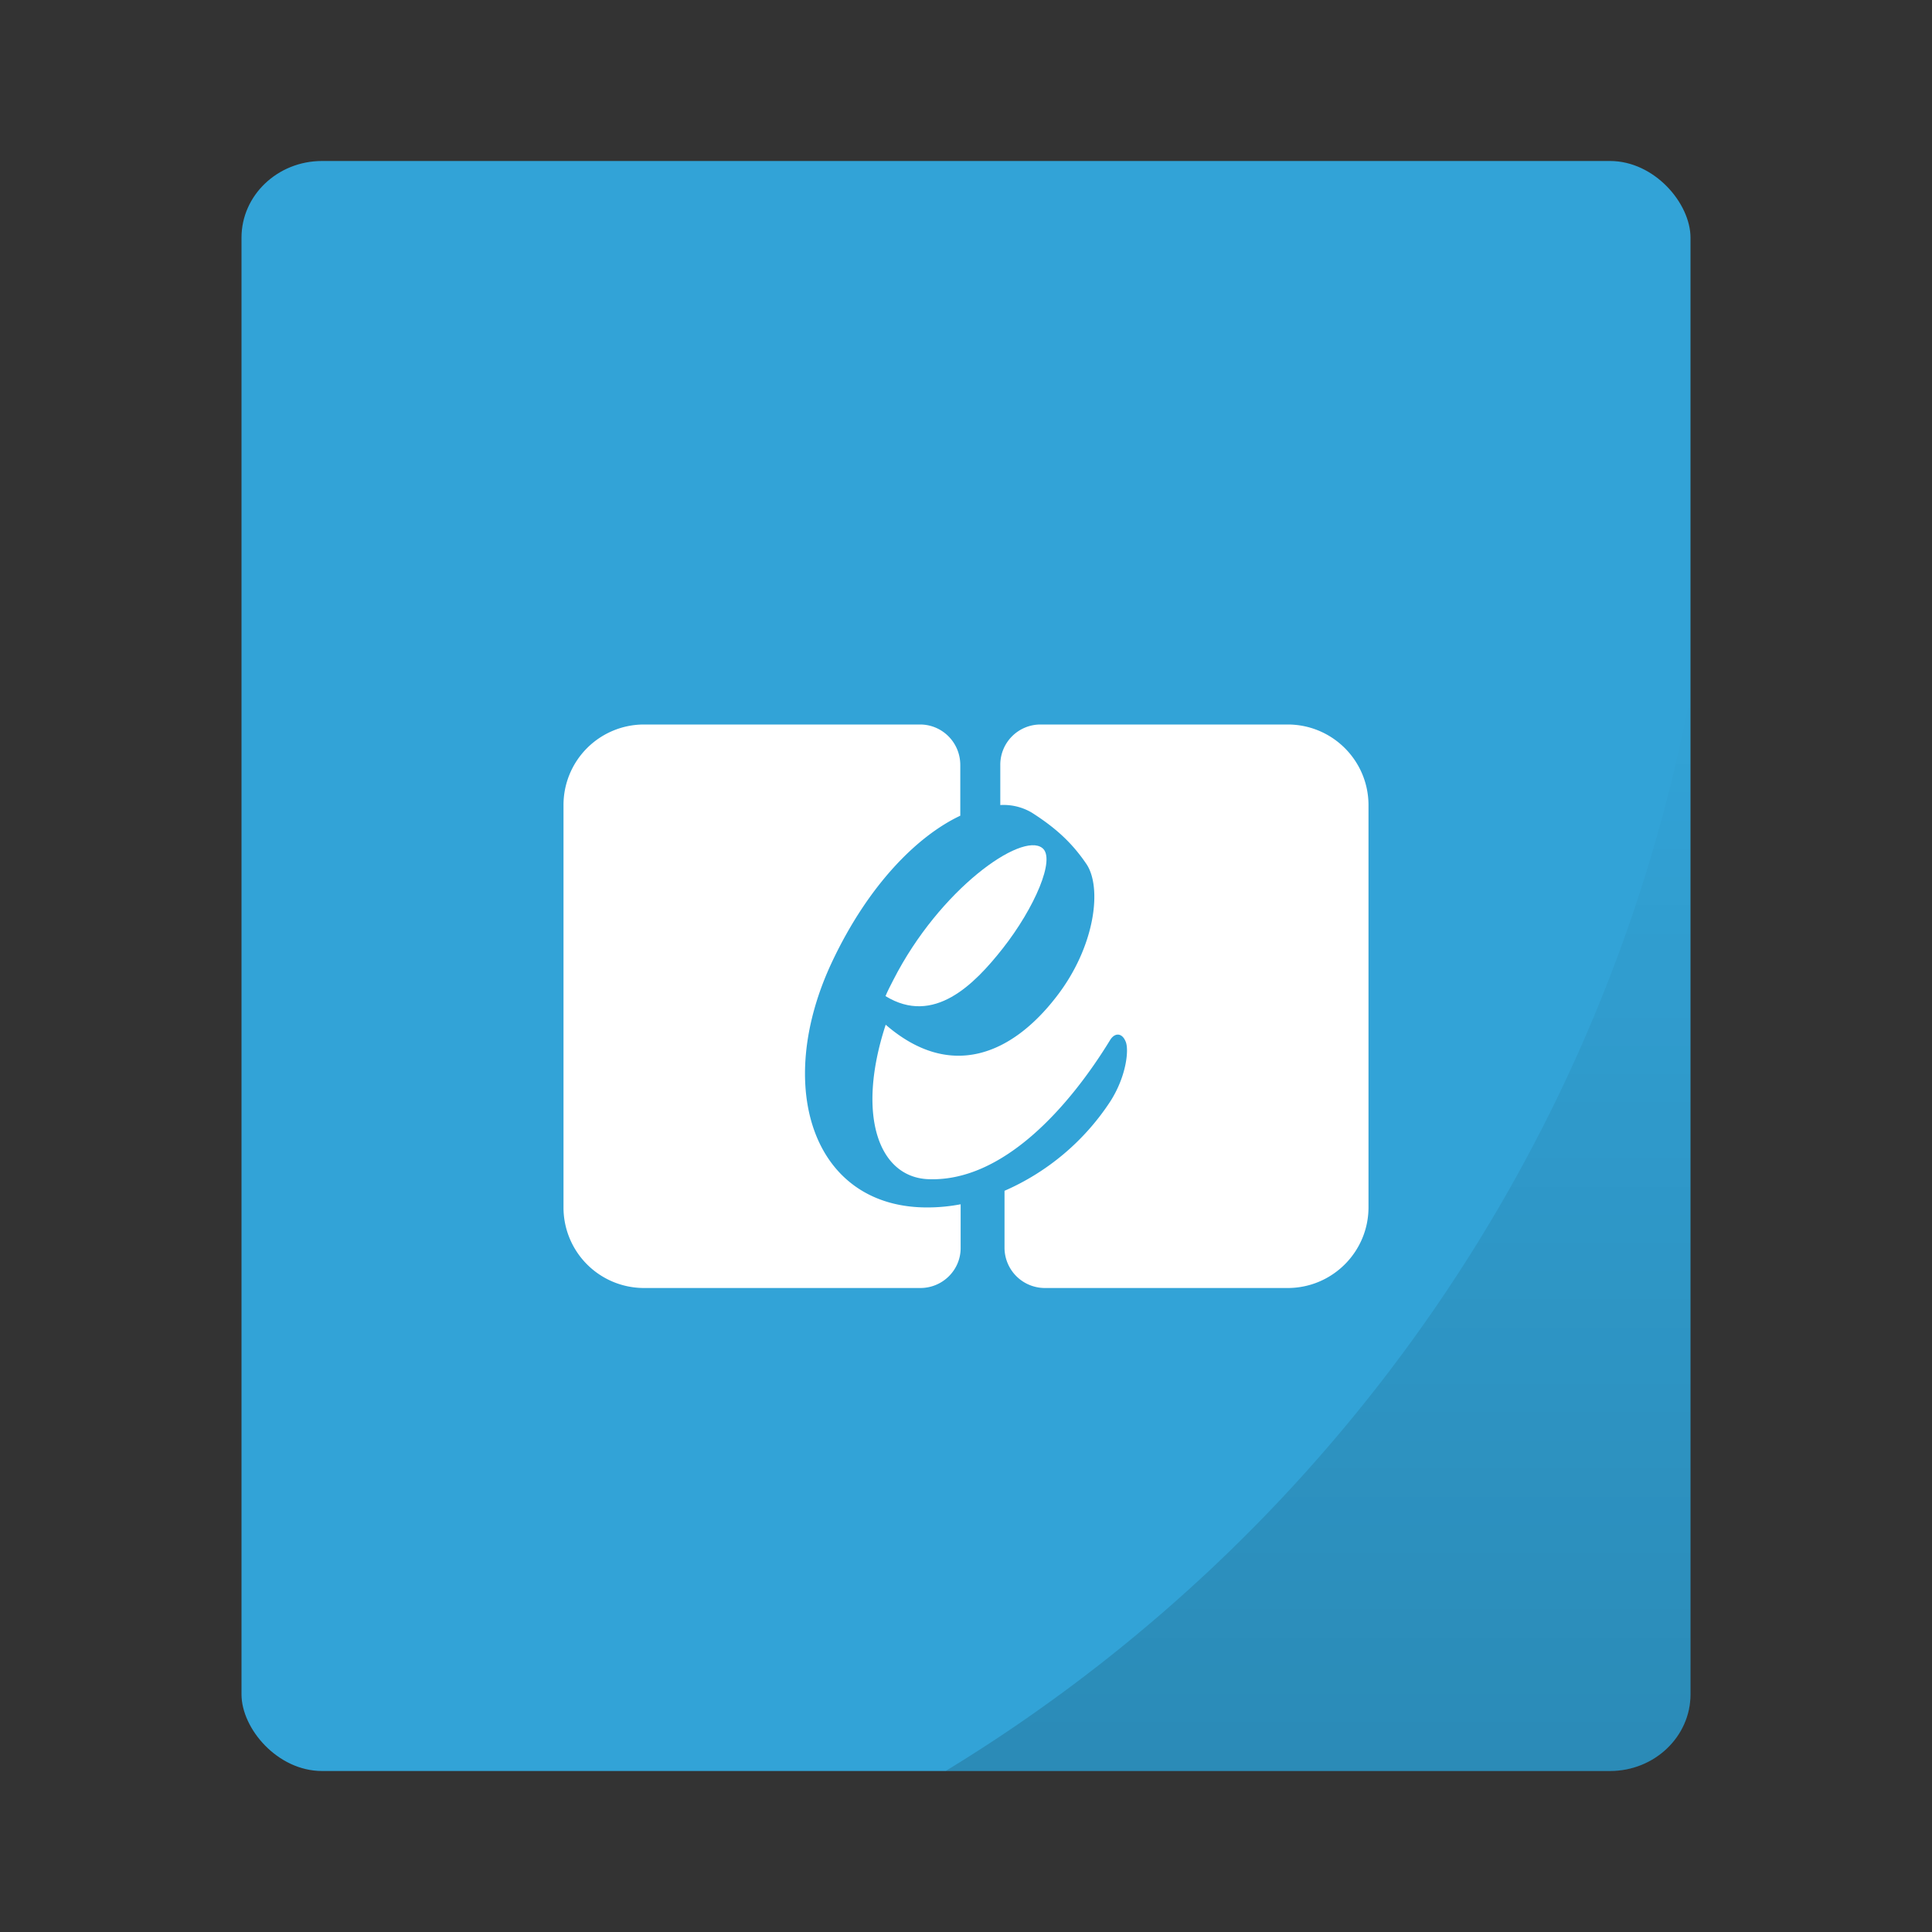 <svg xmlns="http://www.w3.org/2000/svg" xmlns:xlink="http://www.w3.org/1999/xlink" width="48" height="48"><rect width="100%" height="100%" fill="#333333" stroke="none"/><g paint-order="markers stroke fill"><rect rx="2" ry="1.905" y="4" x="6" height="40" width="36" fill="#32a3d7"/><path d="M42 17.242A40 40 0 0 1 23.494 44H40c1.108 0 2-.85 2-1.904z" opacity=".15" fill="url(#a)"/></g><defs><linearGradient xlink:href="#b" id="a" x1="32.747" y1="44" x2="32.747" y2="17.242" gradientUnits="userSpaceOnUse"/><linearGradient id="b"><stop offset="0"/><stop offset="1" stop-opacity="0"/></linearGradient></defs><g fill="#FFF" fill-rule="evenodd"><path d="M23.858 20.267v-1.26c0-.559-.448-1.007-1-1.007h-6.863A2 2 0 0 0 14 20.006v9.988A2 2 0 0 0 15.997 32h6.87c.55 0 1-.444 1-.992V29.92c-.253.048-.51.075-.766.078-2.9.049-3.905-2.986-2.42-6.119.899-1.898 2.11-3.11 3.177-3.613zm.994-.266v-.994A.999.999 0 0 1 25.848 18h6.144c1.11 0 2.008.897 2.008 2.006v9.988C34 31.102 33.1 32 31.993 32H25.96a1.003 1.003 0 0 1-1.003-.992v-1.423a6.02 6.02 0 0 0 2.62-2.208c.41-.631.479-1.311.387-1.505-.091-.219-.274-.219-.388-.025-.982 1.603-2.649 3.545-4.544 3.448-1.21-.073-1.758-1.602-1.027-3.836 1.598 1.384 3.128.752 4.247-.704.959-1.239 1.141-2.72.73-3.303-.365-.534-.776-.898-1.347-1.262a1.376 1.376 0 0 0-.783-.189z"/><path d="M22 24.748c.049-.119.122-.261.196-.404 1.151-2.255 3.184-3.68 3.699-3.276.343.261-.196 1.496-.98 2.493-.71.902-1.715 1.923-2.915 1.187z"/></g></svg>